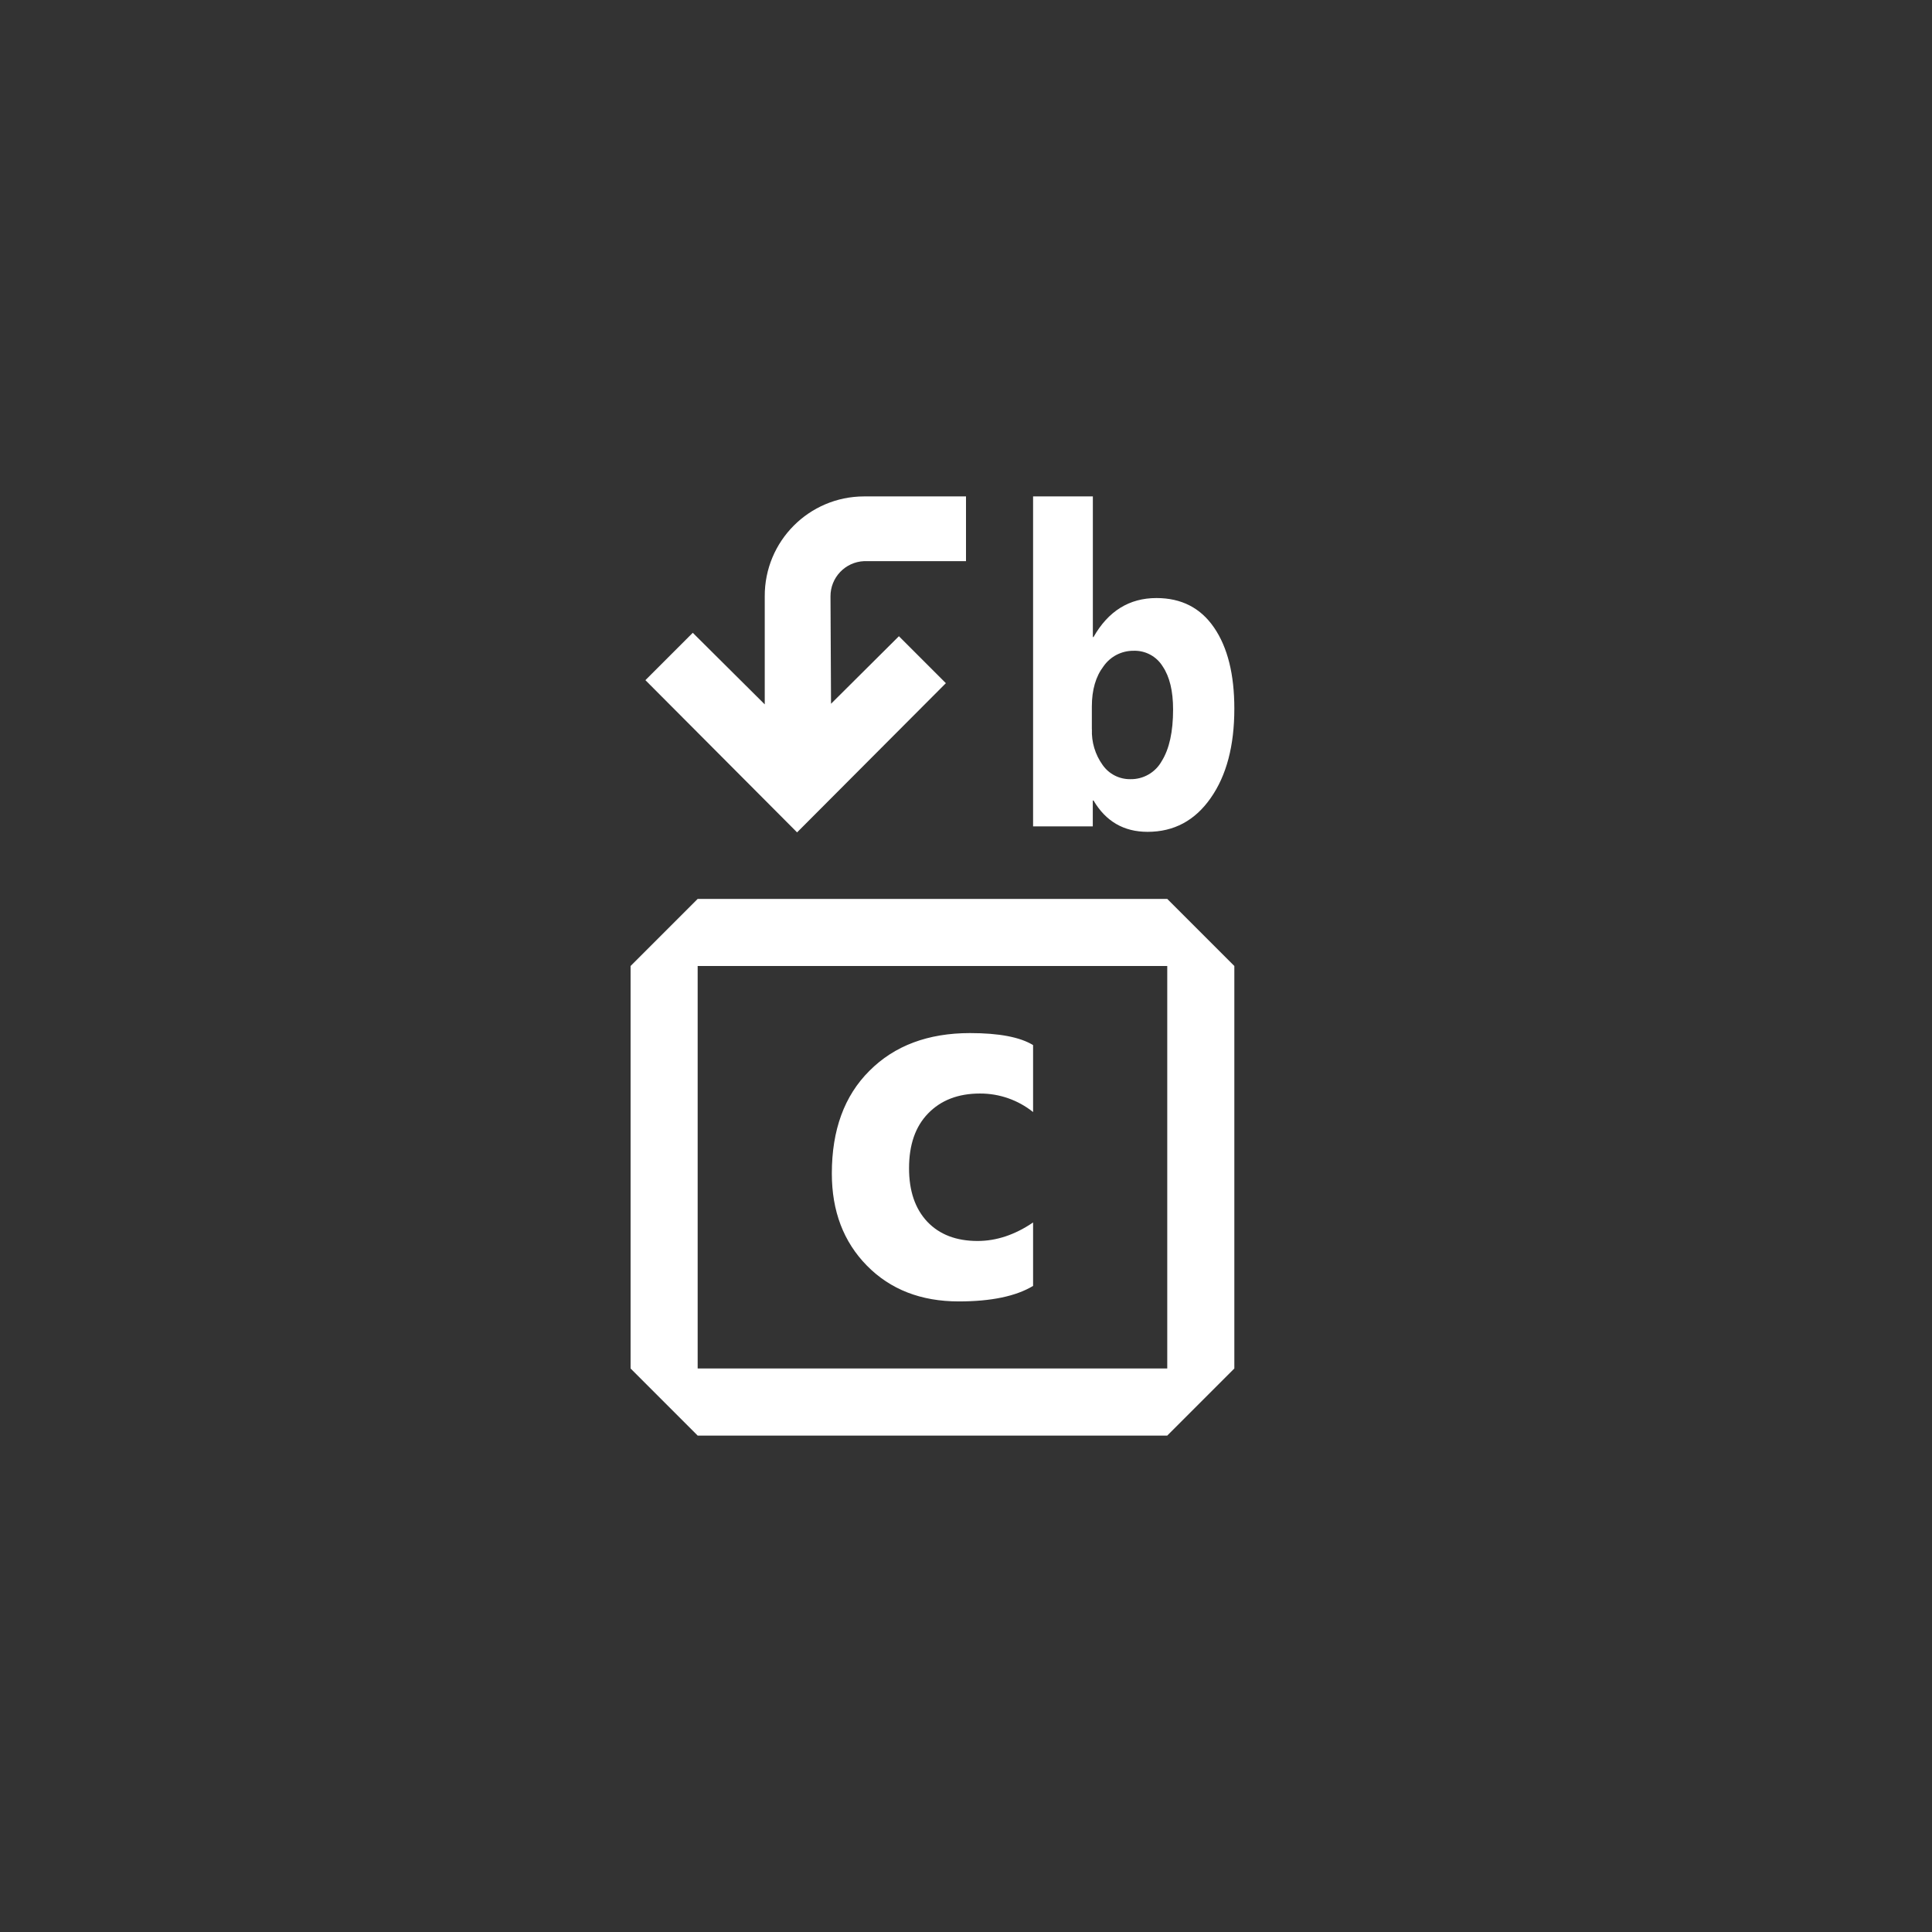 <svg width="144" height="144" xmlns="http://www.w3.org/2000/svg" fill="white"><rect width="100%" height="100%" fill="#333333" stroke="none"/><path fill-rule="evenodd" clip-rule="evenodd" d="M48.105 50.695L59.41 62.04L70.5 50.92L67 47.42L61.94 52.455L61.9 44.455C61.891 43.049 62.995 41.887 64.4 41.825H72V37H64.4C60.298 37.005 56.981 40.343 57 44.445V52.5L51.635 47.165L48.105 50.695ZM81.455 59.665H81.505C82.42 61.22 83.76 62 85.535 62C87.5 62 89.065 61.16 90.235 59.485C91.415 57.81 92 55.585 92 52.82C92 50.265 91.5 48.255 90.495 46.785C89.49 45.31 88.055 44.575 86.195 44.575C84.17 44.575 82.605 45.545 81.505 47.48H81.455V37H77V61.595H81.45V59.665ZM81.38 54.36V52.66C81.38 51.42 81.67 50.42 82.255 49.655C82.763 48.93 83.595 48.5 84.48 48.505C85.364 48.471 86.197 48.917 86.66 49.67C87.18 50.44 87.435 51.51 87.435 52.885C87.435 54.535 87.155 55.82 86.59 56.725C86.118 57.577 85.213 58.097 84.24 58.075C83.423 58.084 82.654 57.689 82.185 57.02C81.629 56.247 81.347 55.311 81.385 54.36ZM77 95.845C75.72 96.615 73.875 97 71.46 97C68.645 97 66.36 96.11 64.615 94.335C62.87 92.56 62 90.27 62 87.465C62 84.225 62.93 81.675 64.8 79.815C66.67 77.935 69.175 77 72.3 77C74.465 77 76.03 77.3 77 77.895V82.885C75.876 81.986 74.479 81.499 73.04 81.505C71.415 81.505 70.125 82.005 69.17 82.995C68.22 83.975 67.755 85.335 67.755 87.075C67.755 88.765 68.205 90.09 69.115 91.06C70.025 92.015 71.27 92.495 72.86 92.495C74.27 92.495 75.65 92.035 77 91.115V95.845ZM52 67L47 72V102L52 107H87L92 102V72L87 67H52ZM52 72H87V102H52V72Z"></path></svg>